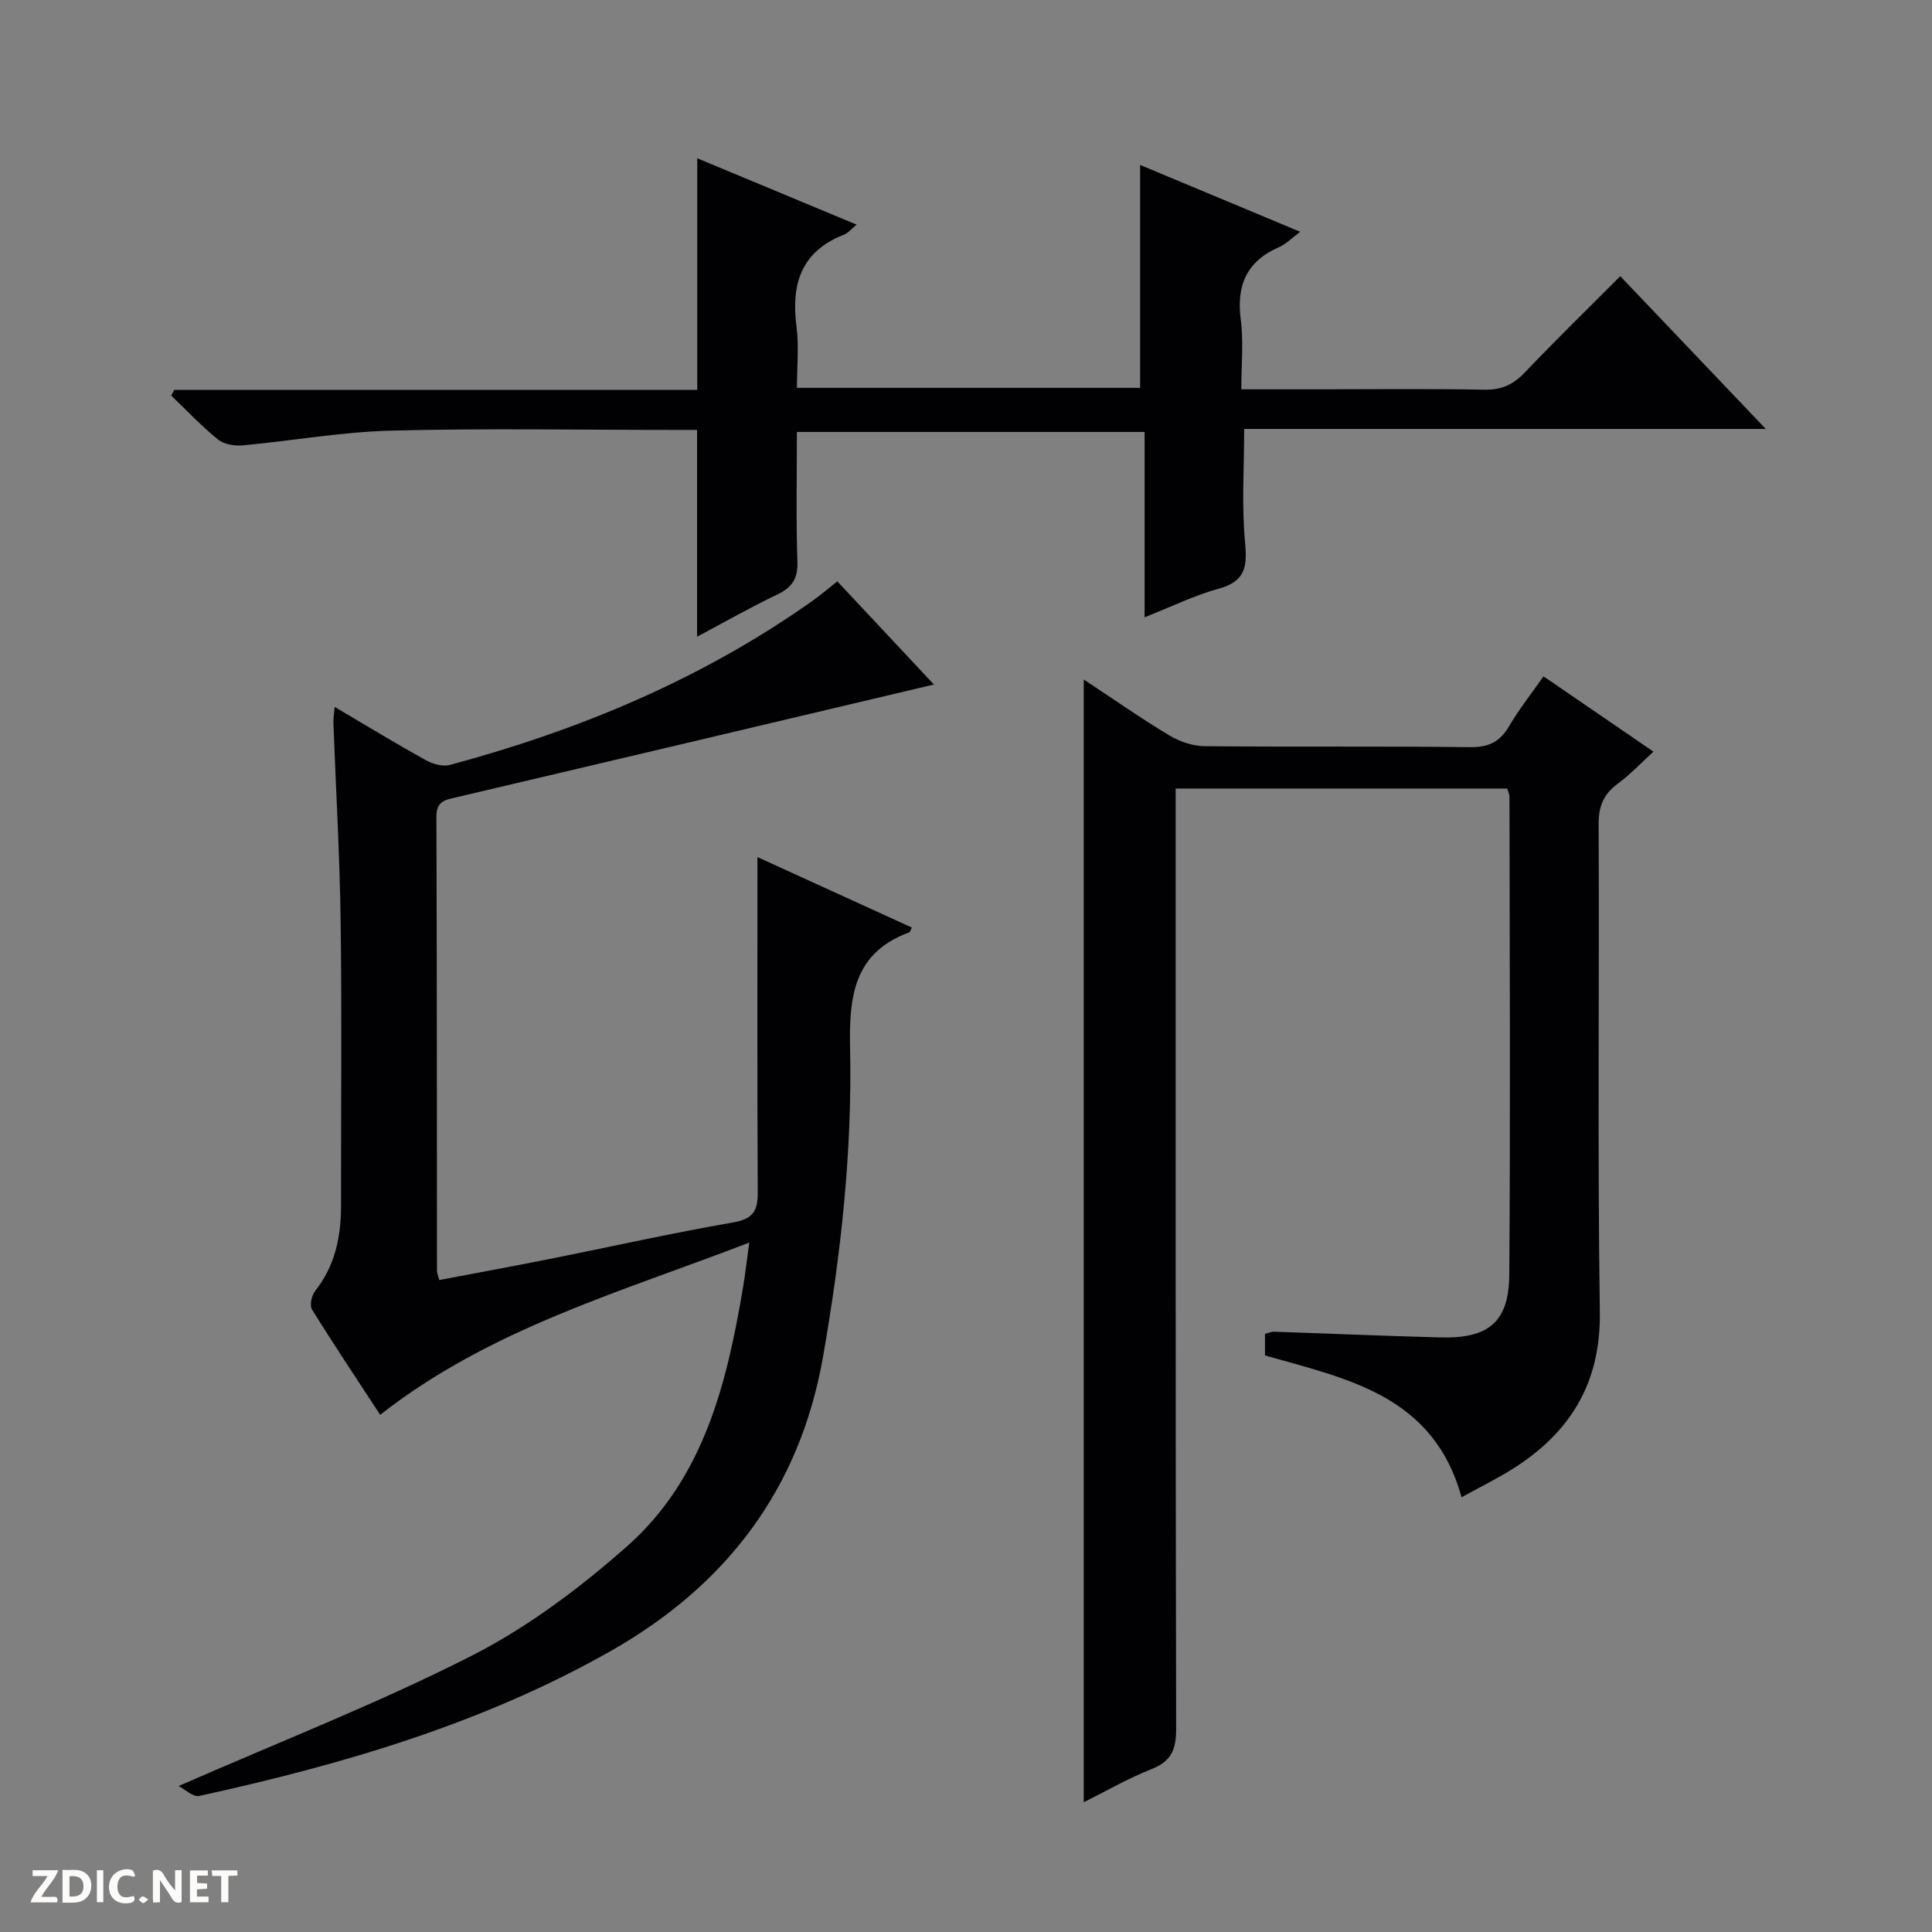 <svg enable-background="new 0 0 400 400" viewBox="0 0 400 400" xmlns="http://www.w3.org/2000/svg"><rect x="0" y="0" width="400" height="400" fill="#808080" stroke="none"/><g fill="#fcfbfa"><path d="m37.59 393.81c-.92.31-1.52.05-2-.78-.7-1.2-1.52-2.34-2.47-3.78v4.59c-.55.03-.95.05-1.41.07-.03-.37-.06-.64-.06-.91 0-1.91 0-3.81 0-5.7 1.13-.41 1.77-.03 2.29.91.62 1.11 1.38 2.14 2.31 3.19v-4.2h1.35v6.61z"/><path d="m12.94 393.88v-6.75c1.9.19 3.93-.54 5.37 1.29.8 1.01.78 2.88.03 3.97-1.37 1.97-3.4 1.51-6.4 1.49m2.45-1.22c2.04.12 2.92-.58 2.89-2.21-.03-1.51-.98-2.19-2.89-2z"/><path d="m11.81 393.87h-5.49c.68-2.18 2.47-3.48 3.51-5.45h-3.08v-1.21h5.29c-.71 2.13-2.44 3.48-3.47 5.51.86 0 1.63.04 2.39-.01.79-.05 1.14.21.85 1.16"/><path d="m39.33 393.86v-6.61h3.7v1.07h-2.22v1.52c.68.04 1.34.09 2.07.13v1.07c-.72.05-1.38.09-2.1.14v1.48h2.4v1.19h-3.85z"/><path d="m27.71 388.56c-1.15-.3-2.46-.61-3.1.64-.37.73-.41 1.93-.06 2.67.63 1.35 1.99.93 3.17.68.35.94-.01 1.32-.93 1.46-1.62.25-3.05-.27-3.76-1.48-.73-1.24-.6-3.03.31-4.17.88-1.11 2.71-1.7 4-1.16.32.13.44.74.65 1.12-.1.08-.19.16-.28.24"/><path d="m49.15 387.24v1.07c-.59.02-1.17.05-1.87.08v5.44h-1.48v-5.44h-1.85c-.05-.4-.08-.73-.13-1.15z"/><path d="m20.06 387.21h1.33v6.62h-1.33z"/><path d="m30.68 393.25c-.39.38-.8.79-1.05.76-.32-.05-.6-.45-.9-.7.26-.24.51-.64.8-.67.29-.04.62.3 1.15.61"/></g><path d="m156.82 177.45c9.92 4.53 20.93 9.55 31.97 14.59-.27.51-.35.93-.55 1-11.49 4.21-12.47 13.3-12.24 23.92.46 21.47-1.89 42.75-5.6 63.94-4.83 27.6-20.24 47.47-43.96 60.93-26.52 15.04-55.56 23.51-85.19 30-1.28.28-3-1.41-4.26-2.06 20.79-9.12 41.24-17.08 60.71-26.99 11.54-5.88 22.29-13.96 32.05-22.57 15.96-14.07 20.77-33.84 24.13-53.93.43-2.59.72-5.19 1.25-9.02-26.73 10.31-53.64 17.81-76.42 35.66-4.63-7.08-9.5-14.37-14.12-21.82-.52-.84-.07-2.9.66-3.82 4.15-5.25 5.37-11.28 5.36-17.75-.03-19.49.18-38.99-.08-58.48-.18-13.79-.99-27.57-1.5-41.36-.03-.93.14-1.86.26-3.33 6.58 3.88 12.66 7.58 18.87 11.03 1.44.8 3.52 1.38 5.02.97 26.81-7.21 52.14-17.77 74.94-33.89 1.76-1.24 3.4-2.66 5.23-4.11 7.1 7.58 14.16 15.12 20.01 21.36-31.71 7.5-65.18 15.44-98.66 23.3-2.4.56-4.36.74-4.35 4.09.12 31.32.09 62.65.12 93.97 0 .48.22.96.47 1.94 7.61-1.45 15.21-2.84 22.79-4.35 12.67-2.53 25.29-5.36 38.01-7.57 4.07-.71 5.16-2.28 5.14-6.13-.12-23.24-.06-46.5-.06-69.52z" fill="#010104"/><path d="m302.6 310c-5.83-21.15-23.66-24.51-40.7-29.37 0-1.42 0-2.85 0-4.46.67-.17 1.29-.47 1.91-.45 11.48.38 22.95.88 34.43 1.18 9.95.25 14.17-3.16 14.24-13.01.25-32.99.08-65.99.04-98.98 0-.47-.26-.94-.47-1.65-22.59 0-45.2 0-68.64 0v6.22c0 62.82-.04 125.64.1 188.46.01 4.23-.97 6.71-5.07 8.32-4.75 1.87-9.21 4.46-14.06 6.87 0-77.58 0-154.68 0-232.45 6.1 4.03 11.77 8 17.7 11.57 2.14 1.29 4.87 2.22 7.34 2.24 18.33.18 36.66-.02 54.99.2 3.85.05 6.16-1.14 8.06-4.38 2-3.43 4.5-6.57 7.1-10.28 7.52 5.15 14.87 10.18 22.76 15.59-2.55 2.33-4.78 4.71-7.36 6.61-2.95 2.17-4.01 4.66-3.99 8.41.16 33.66-.24 67.33.25 100.98.21 14.84-6.21 25.09-18.22 32.61-3.23 2-6.65 3.69-10.41 5.77z" fill="#010104"/><path d="m36.08 80.72h108.28c0-16.1 0-31.63 0-47.95 10.84 4.51 21.69 9.03 33 13.74-1.12.91-1.77 1.74-2.62 2.07-8.9 3.48-10.98 10.26-9.83 19.05.53 4.06.09 8.25.09 12.67h71.05c0-15.49 0-30.69 0-46.15 10.52 4.39 21.45 8.96 33.15 13.84-1.84 1.37-2.97 2.56-4.35 3.16-6.73 2.92-8.91 7.91-7.96 15.07.6 4.54.11 9.22.11 14.38h16.39c11.33 0 22.66-.13 33.99.08 3.48.06 5.91-1.04 8.27-3.52 6.41-6.72 13.07-13.22 19.81-19.98 10.03 10.53 19.73 20.71 30.13 31.63-36.65 0-72.22 0-108 0 0 8.09-.54 15.88.19 23.54.48 5.06 0 8.04-5.46 9.53-5.05 1.39-9.84 3.75-15.34 5.92 0-13.1 0-25.53 0-38.37-24.1 0-47.79 0-71.99 0 0 8.98-.19 17.93.1 26.87.12 3.55-1.13 5.35-4.22 6.82-5.52 2.63-10.83 5.67-16.55 8.71 0-14.4 0-28.23 0-42.82-1.42 0-3.17 0-4.92 0-19.5 0-39-.36-58.48.15-10.25.26-20.44 2.11-30.68 3.05-1.68.15-3.87-.21-5.11-1.22-3.43-2.78-6.48-6.02-9.68-9.09.21-.4.42-.79.63-1.18z" fill="#010104"/></svg>